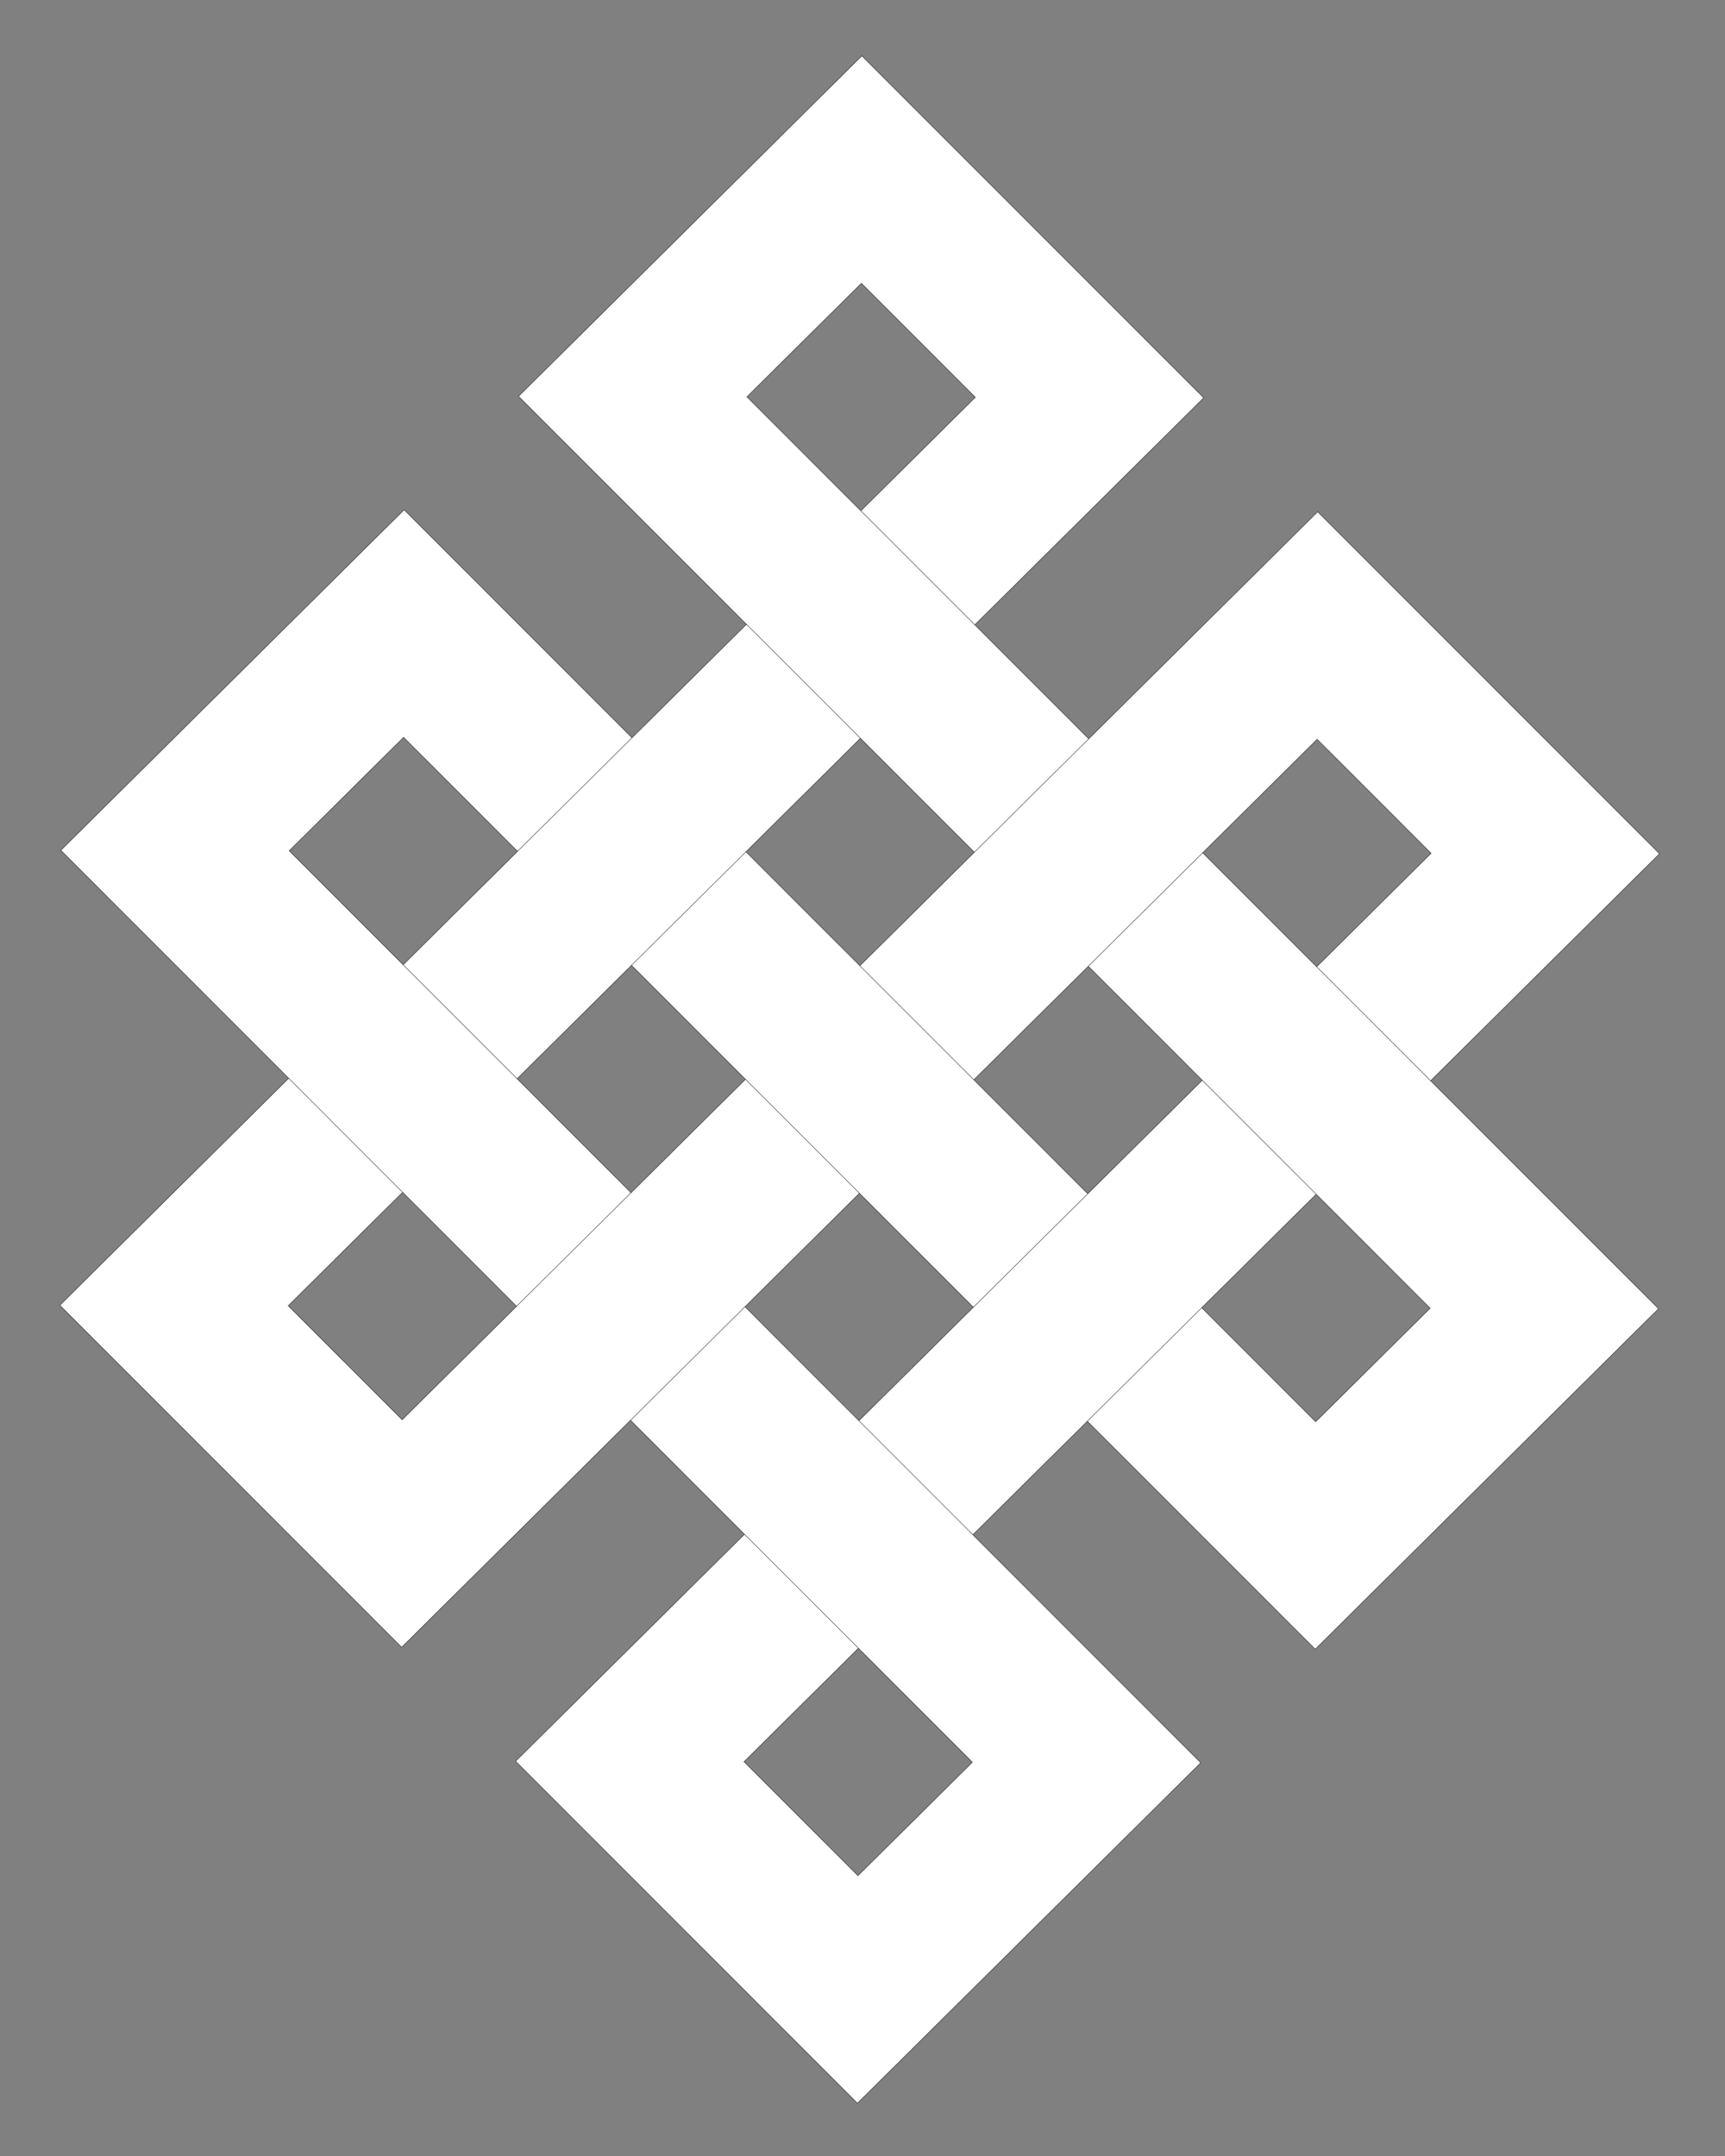 <?xml version="1.0" encoding="utf-8"?>
<!-- Generator: Adobe Illustrator 16.0.0, SVG Export Plug-In . SVG Version: 6.00 Build 0)  -->
<!DOCTYPE svg PUBLIC "-//W3C//DTD SVG 1.1//EN" "http://www.w3.org/Graphics/SVG/1.1/DTD/svg11.dtd">
<svg version="1.1" id="Layer_1" xmlns="http://www.w3.org/2000/svg" xmlns:xlink="http://www.w3.org/1999/xlink" x="0px" y="0px"
	 width="800px" height="1000px" viewBox="0 0 800 1000" enable-background="new 0 0 800 1000" xml:space="preserve">
<rect x="0" y="0" width="800" height="1000" fill="#808080" stroke="none"/>
<path fill="#FFFFFF" stroke="#000000" stroke-width="0.177" d="M398.569,553.461l-212.291,210.57L27.744,605.419l106.145-105.286
	l52.845,52.871l-53.073,52.643l52.845,52.871L345.725,500.59L398.569,553.461z M292.424,658.746l158.537,158.612l-53.073,52.643
	l-52.845-52.87l53.072-52.644l-52.845-52.87L239.125,816.902L397.66,975.516l159.22-157.929L345.496,606.104L292.424,658.746z
	 M239.807,500.361l-52.847-52.869l159.218-157.929l52.847,52.871L239.807,500.361z M239.58,605.875L28.198,394.394l159.218-157.93
	l105.689,105.742l-53.071,52.645l-52.847-52.873l-53.072,52.645l158.535,158.61L239.58,605.875z M504.939,342.662L346.406,184.049
	l53.071-52.641l52.847,52.869l-53.073,52.643l52.845,52.871l106.148-105.286L399.707,25.896L240.489,183.821l211.38,211.486
	L504.939,342.662z M451.643,500.817L610.858,342.89l52.847,52.873l-53.074,52.644l52.845,52.867l106.146-105.282L611.087,237.376
	L398.796,447.949L451.643,500.817z M504.712,448.178l158.537,158.609l-53.073,52.644l-52.842-52.871l-53.076,52.643l105.691,105.742
	l159.217-157.929l-211.378-211.48L504.712,448.178z M292.878,447.721l53.073-52.643l158.534,158.61l-53.072,52.643L292.878,447.721z
	 M451.188,711.845l-52.845-52.87l159.22-157.93l52.843,52.872L451.188,711.845z"/>
</svg>
